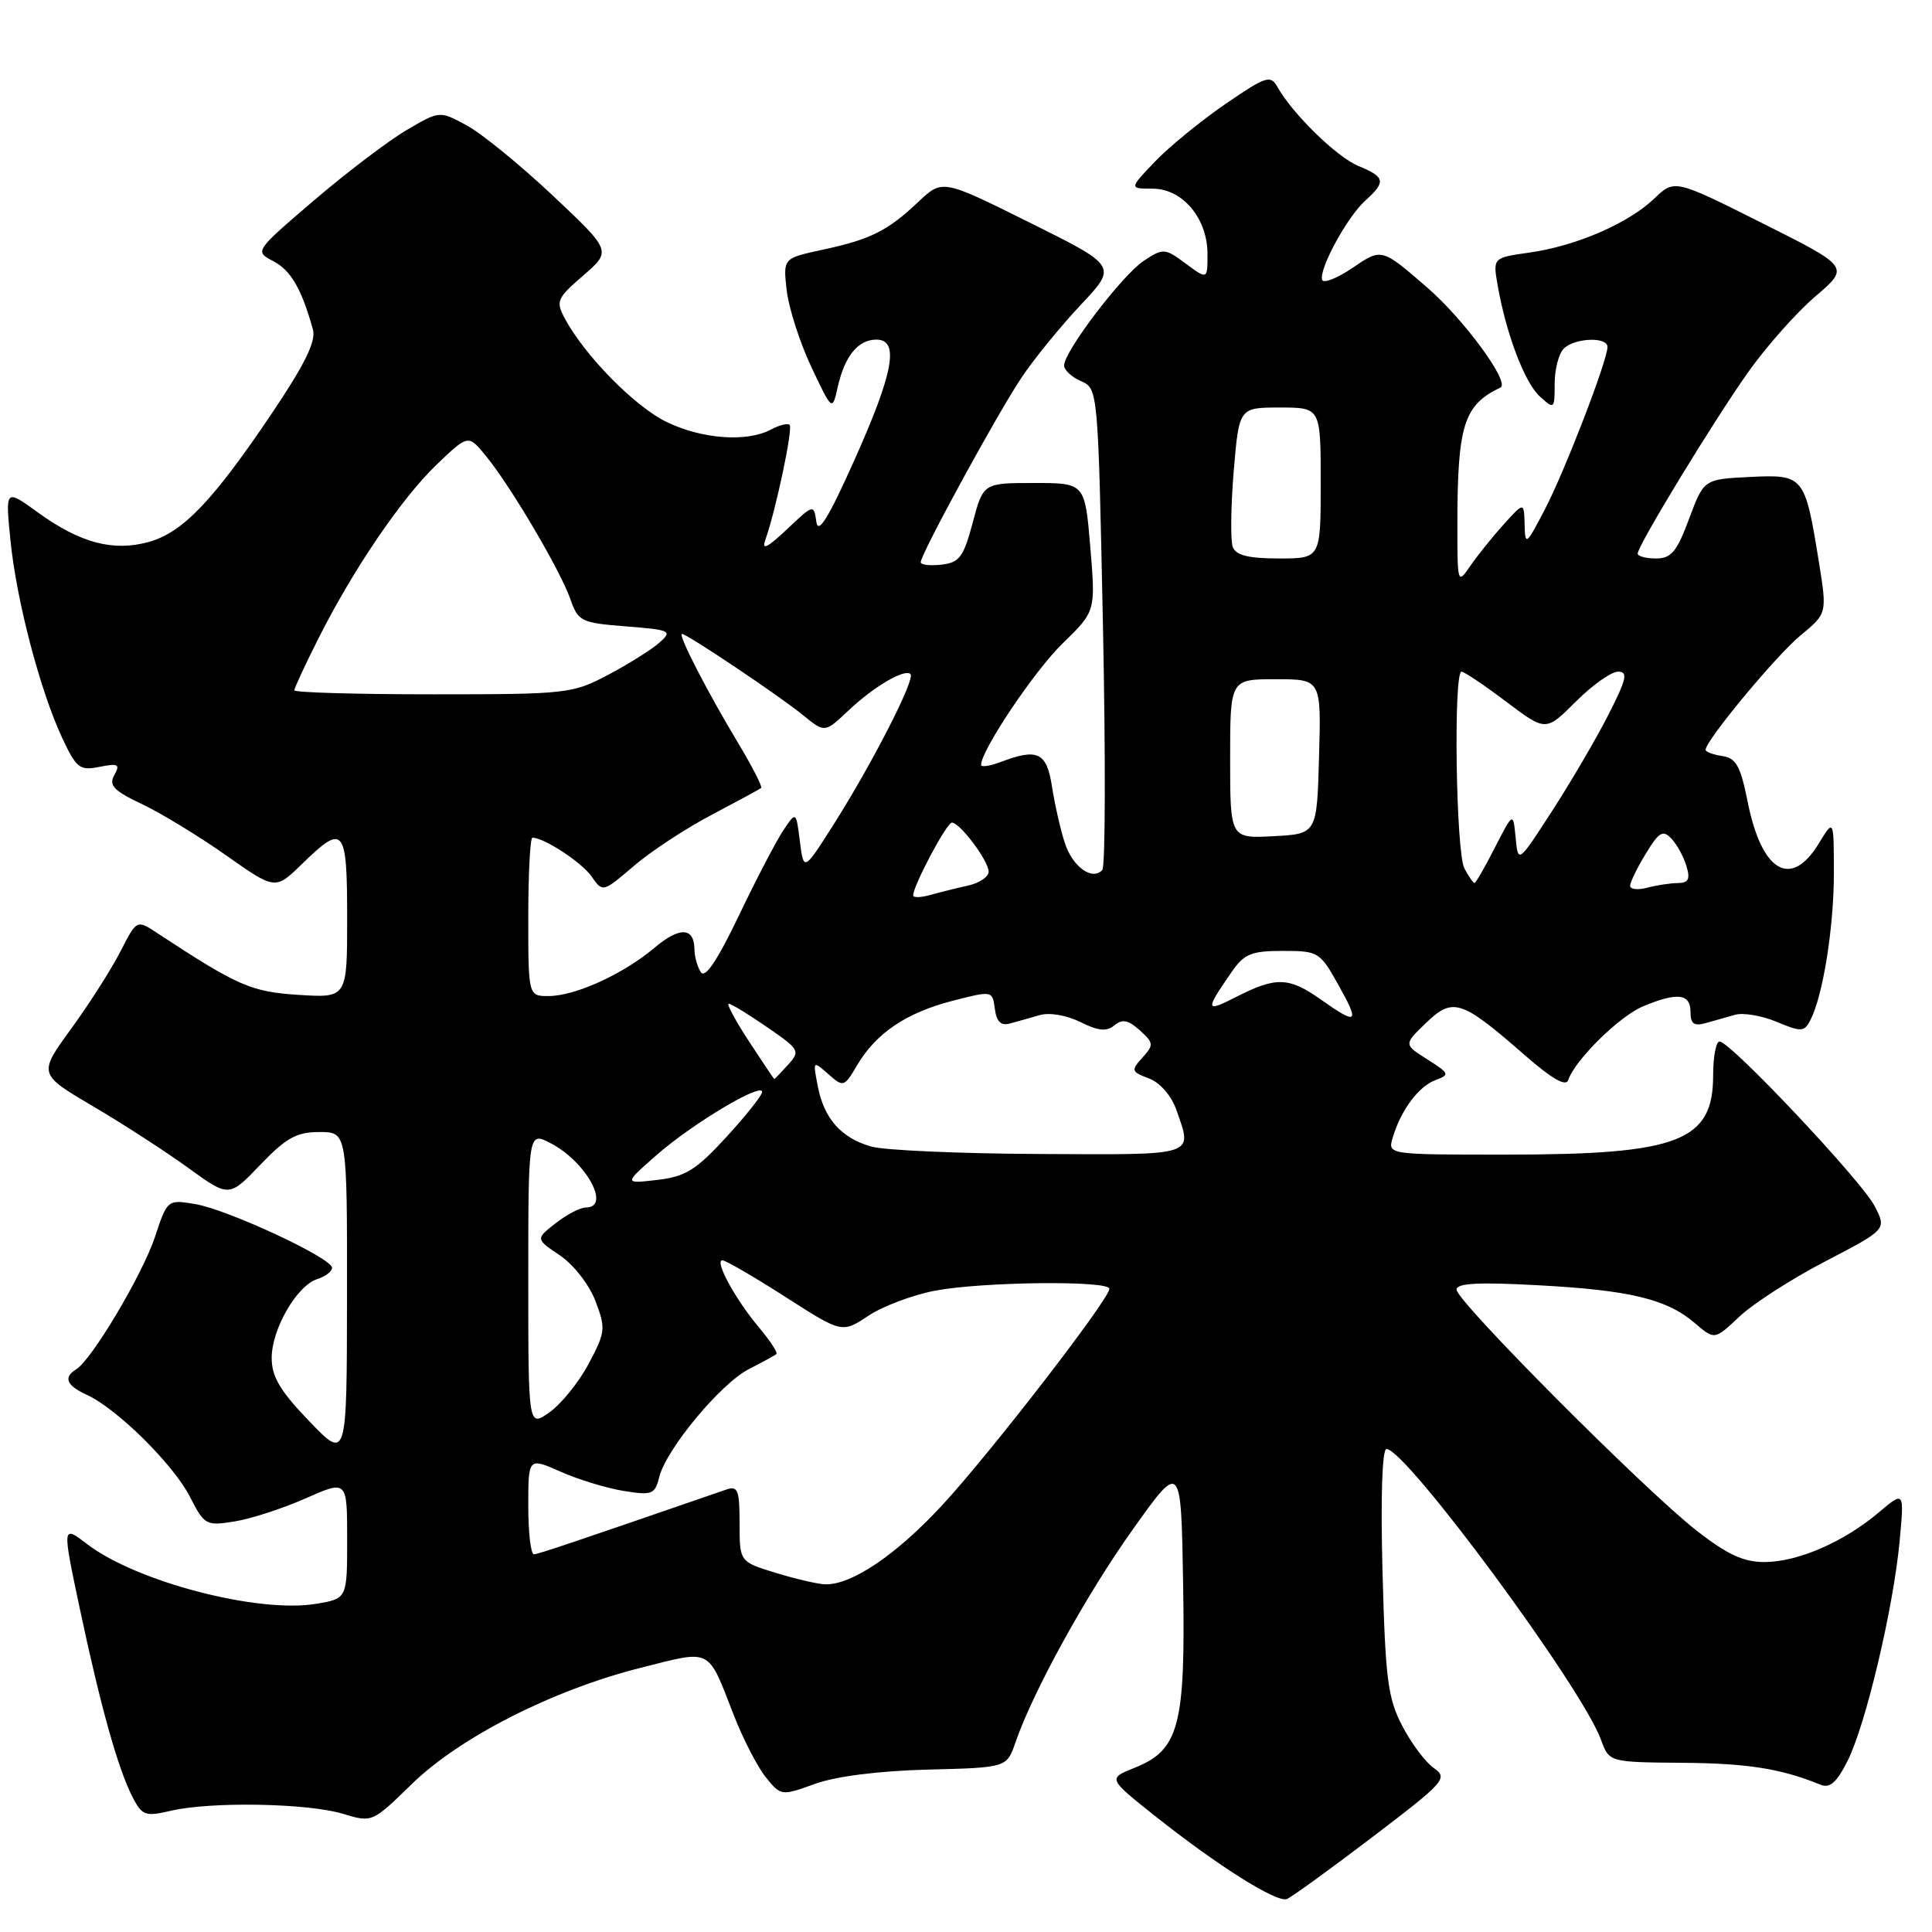 <?xml version="1.0" encoding="UTF-8" standalone="no"?>
<!DOCTYPE svg PUBLIC "-//W3C//DTD SVG 1.1//EN" "http://www.w3.org/Graphics/SVG/1.1/DTD/svg11.dtd" >
<svg xmlns="http://www.w3.org/2000/svg" xmlns:xlink="http://www.w3.org/1999/xlink" version="1.1" viewBox="0 0 256 256">
 <g >
 <path fill="currentColor"
d=" M 181.80 243.46 C 191.48 236.09 191.90 235.62 189.99 234.28 C 188.88 233.50 186.99 230.99 185.80 228.68 C 183.89 225.02 183.57 222.49 183.19 208.25 C 182.93 198.32 183.14 192.00 183.72 192.00 C 186.30 192.00 209.63 223.61 212.13 230.50 C 213.22 233.50 213.22 233.50 222.86 233.58 C 231.52 233.64 236.01 234.35 241.19 236.47 C 242.46 237.00 243.35 236.23 244.81 233.33 C 247.21 228.58 250.88 213.11 251.71 204.21 C 252.33 197.54 252.33 197.54 248.92 200.43 C 244.29 204.33 238.26 206.95 233.84 206.98 C 231.05 206.99 228.91 206.01 224.84 202.84 C 218.00 197.52 193.00 172.42 193.00 170.88 C 193.00 170.03 195.89 169.87 203.75 170.30 C 215.99 170.95 220.88 172.14 224.59 175.33 C 227.19 177.56 227.19 177.56 230.49 174.45 C 232.31 172.73 237.44 169.43 241.89 167.12 C 250.00 162.90 250.00 162.90 248.39 159.80 C 246.67 156.46 229.27 138.00 227.85 138.00 C 227.38 138.00 227.00 140.03 227.00 142.50 C 227.00 151.23 222.44 152.99 199.68 152.99 C 183.87 153.00 183.87 153.00 184.54 150.75 C 185.62 147.11 187.97 143.95 190.19 143.13 C 192.14 142.40 192.08 142.25 189.12 140.37 C 185.99 138.39 185.99 138.39 188.98 135.52 C 192.54 132.11 193.65 132.48 202.07 139.84 C 205.60 142.93 207.49 144.02 207.79 143.13 C 208.68 140.46 214.56 134.67 217.70 133.35 C 222.25 131.45 224.00 131.65 224.00 134.07 C 224.00 135.66 224.46 136.00 226.00 135.57 C 227.10 135.26 228.87 134.76 229.93 134.46 C 230.99 134.16 233.46 134.58 235.42 135.40 C 238.67 136.76 239.07 136.74 239.87 135.20 C 241.54 132.01 243.00 122.91 243.00 115.70 C 242.99 108.50 242.99 108.50 241.01 111.75 C 237.31 117.83 233.43 115.56 231.57 106.22 C 230.63 101.51 230.04 100.44 228.21 100.18 C 227.00 100.00 226.00 99.63 226.00 99.35 C 226.00 98.13 235.35 86.86 238.56 84.21 C 242.11 81.29 242.11 81.29 241.00 74.39 C 239.16 63.03 239.02 62.85 231.88 63.20 C 225.77 63.50 225.77 63.50 223.81 68.75 C 222.19 73.11 221.45 74.00 219.43 74.00 C 218.09 74.00 217.00 73.71 217.00 73.36 C 217.00 72.30 226.94 55.97 231.62 49.34 C 234.02 45.95 238.03 41.42 240.54 39.28 C 245.10 35.38 245.10 35.38 233.49 29.56 C 221.88 23.74 221.88 23.74 219.19 26.32 C 215.76 29.60 208.86 32.59 202.65 33.47 C 197.81 34.15 197.81 34.15 198.45 37.83 C 199.59 44.30 202.03 50.71 204.04 52.54 C 205.95 54.27 206.00 54.22 206.00 50.85 C 206.00 48.95 206.54 46.86 207.20 46.20 C 208.64 44.76 213.00 44.59 213.00 45.97 C 213.00 47.76 207.34 62.44 204.70 67.50 C 202.22 72.26 202.09 72.36 202.02 69.50 C 201.94 66.50 201.94 66.50 199.22 69.52 C 197.72 71.17 195.74 73.65 194.80 75.02 C 193.14 77.45 193.11 77.33 193.11 69.50 C 193.12 56.31 193.95 53.68 198.82 51.35 C 200.14 50.71 194.00 42.33 189.09 38.08 C 183.08 32.87 183.08 32.87 179.29 35.45 C 177.21 36.86 175.37 37.60 175.19 37.08 C 174.73 35.69 178.49 28.77 180.89 26.60 C 183.68 24.08 183.56 23.47 180.01 22.00 C 177.11 20.80 171.28 15.10 169.26 11.51 C 168.36 9.90 167.74 10.10 162.39 13.77 C 159.15 15.99 154.95 19.42 153.05 21.40 C 149.61 25.00 149.61 25.00 152.73 25.00 C 156.70 25.00 160.00 28.93 160.00 33.66 C 160.00 37.06 160.00 37.06 157.12 34.93 C 154.34 32.87 154.14 32.86 151.57 34.55 C 148.74 36.40 141.00 46.56 141.00 48.43 C 141.00 49.03 142.01 49.97 143.25 50.51 C 145.49 51.50 145.50 51.58 146.15 83.00 C 146.50 100.33 146.47 114.85 146.06 115.28 C 144.71 116.74 142.10 114.84 141.08 111.66 C 140.52 109.92 139.76 106.59 139.40 104.25 C 138.69 99.67 137.50 99.10 132.57 100.98 C 131.15 101.51 130.00 101.68 130.00 101.35 C 130.00 99.42 137.08 88.87 140.80 85.26 C 145.18 81.00 145.18 81.00 144.47 72.50 C 143.76 64.00 143.76 64.00 137.03 64.00 C 130.29 64.00 130.29 64.00 128.89 69.25 C 127.67 73.82 127.14 74.54 124.75 74.82 C 123.24 74.99 122.00 74.85 122.00 74.50 C 122.00 73.41 132.21 54.71 135.38 50.00 C 137.04 47.52 140.57 43.20 143.22 40.38 C 148.04 35.26 148.04 35.26 136.45 29.50 C 124.87 23.74 124.87 23.74 121.68 26.75 C 117.61 30.60 115.35 31.73 108.96 33.10 C 103.76 34.22 103.76 34.22 104.24 38.46 C 104.51 40.80 105.97 45.37 107.50 48.61 C 110.28 54.50 110.28 54.50 111.01 51.26 C 111.93 47.17 113.71 45.00 116.12 45.00 C 119.20 45.00 118.42 49.32 113.25 60.88 C 109.77 68.65 108.41 70.87 108.17 69.14 C 107.83 66.79 107.80 66.80 104.27 70.14 C 101.63 72.62 100.89 72.98 101.42 71.50 C 102.78 67.71 105.10 56.76 104.63 56.30 C 104.38 56.05 103.26 56.32 102.15 56.92 C 98.97 58.62 93.02 58.19 88.32 55.91 C 84.12 53.88 77.46 47.10 74.83 42.18 C 73.62 39.92 73.80 39.51 77.29 36.50 C 81.04 33.25 81.04 33.25 73.20 25.87 C 68.89 21.82 63.76 17.64 61.80 16.59 C 58.24 14.67 58.24 14.67 53.87 17.24 C 51.47 18.65 45.95 22.84 41.61 26.55 C 33.72 33.30 33.72 33.30 36.22 34.61 C 38.54 35.82 39.96 38.27 41.46 43.64 C 41.90 45.19 40.45 48.18 36.11 54.64 C 28.25 66.34 24.21 70.57 19.71 71.81 C 14.99 73.12 10.61 71.95 4.99 67.88 C 0.70 64.77 0.70 64.77 1.39 71.64 C 2.18 79.57 5.33 91.58 8.27 97.84 C 10.13 101.80 10.57 102.14 13.19 101.61 C 15.67 101.12 15.95 101.27 15.15 102.70 C 14.38 104.07 15.06 104.77 18.86 106.57 C 21.41 107.79 26.42 110.84 29.99 113.36 C 36.48 117.93 36.48 117.93 40.03 114.47 C 45.56 109.07 46.00 109.59 46.00 121.62 C 46.00 132.23 46.00 132.23 39.60 131.83 C 33.26 131.42 31.56 130.68 20.81 123.62 C 18.12 121.85 18.12 121.85 15.96 126.07 C 14.78 128.39 11.84 133.00 9.44 136.30 C 5.07 142.31 5.07 142.31 12.28 146.56 C 16.25 148.89 21.94 152.58 24.93 154.74 C 30.35 158.67 30.35 158.67 34.50 154.33 C 37.93 150.76 39.30 150.00 42.33 150.00 C 46.00 150.00 46.00 150.00 45.98 171.75 C 45.96 193.50 45.96 193.50 40.98 188.32 C 37.12 184.31 36.00 182.43 36.00 179.94 C 36.00 176.11 39.33 170.35 42.05 169.48 C 43.12 169.14 44.00 168.47 44.00 167.99 C 44.00 166.70 30.12 160.25 25.84 159.54 C 22.19 158.94 22.17 158.96 20.53 163.91 C 18.88 168.88 12.17 180.16 10.10 181.44 C 8.36 182.51 8.80 183.59 11.50 184.82 C 15.47 186.63 22.99 194.05 25.16 198.32 C 27.09 202.09 27.30 202.21 31.08 201.60 C 33.23 201.26 37.47 199.88 40.50 198.54 C 46.00 196.11 46.00 196.11 46.00 203.97 C 46.00 211.82 46.00 211.82 41.92 212.51 C 34.25 213.81 18.11 209.61 11.57 204.62 C 8.23 202.07 8.23 202.07 10.57 213.13 C 13.31 226.08 15.65 234.42 17.57 238.14 C 18.84 240.59 19.24 240.73 22.72 239.92 C 28.01 238.70 40.75 238.93 45.41 240.33 C 49.32 241.51 49.32 241.51 54.53 236.43 C 60.90 230.20 73.27 223.92 84.90 220.99 C 94.44 218.59 93.70 218.22 97.24 227.29 C 98.48 230.47 100.40 234.18 101.50 235.53 C 103.48 237.97 103.54 237.98 108.00 236.37 C 110.80 235.36 116.45 234.65 122.95 234.48 C 133.40 234.22 133.40 234.22 134.56 230.86 C 136.92 224.04 143.97 211.25 150.15 202.59 C 156.50 193.68 156.50 193.68 156.77 209.88 C 157.09 228.69 156.25 231.89 150.32 234.25 C 146.79 235.66 146.79 235.66 153.15 240.71 C 161.41 247.26 169.18 252.15 170.52 251.63 C 171.11 251.40 176.19 247.73 181.80 243.46 Z  M 102.75 208.40 C 98.00 206.94 98.00 206.94 98.00 201.85 C 98.00 197.45 97.77 196.85 96.25 197.37 C 75.97 204.37 71.38 205.92 70.75 205.95 C 70.34 205.98 70.00 203.10 70.00 199.56 C 70.00 193.11 70.00 193.11 74.29 195.01 C 76.65 196.06 80.42 197.20 82.66 197.56 C 86.41 198.16 86.78 198.02 87.36 195.70 C 88.29 191.99 95.53 183.29 99.25 181.40 C 101.04 180.49 102.67 179.60 102.87 179.42 C 103.08 179.23 102.05 177.66 100.59 175.92 C 97.45 172.19 94.62 167.00 95.72 167.00 C 96.15 167.00 99.89 169.17 104.04 171.83 C 111.57 176.66 111.57 176.66 115.06 174.35 C 116.97 173.08 120.95 171.58 123.91 171.02 C 130.18 169.83 147.00 169.65 147.00 170.77 C 147.00 172.12 131.47 192.24 124.98 199.30 C 118.84 205.98 112.81 210.07 109.29 209.93 C 108.31 209.89 105.36 209.20 102.75 208.40 Z  M 70.00 169.54 C 70.00 149.95 70.00 149.95 72.94 151.47 C 77.66 153.91 81.01 160.00 77.63 160.00 C 76.88 160.00 75.08 160.94 73.62 162.09 C 70.96 164.17 70.96 164.17 74.20 166.35 C 76.01 167.58 78.07 170.22 78.90 172.39 C 80.28 176.02 80.23 176.51 78.02 180.67 C 76.73 183.11 74.39 186.01 72.83 187.12 C 70.00 189.14 70.00 189.14 70.00 169.54 Z  M 87.07 152.99 C 91.84 148.83 101.01 143.36 100.99 144.69 C 100.98 145.13 98.85 147.83 96.24 150.67 C 92.21 155.06 90.83 155.91 87.07 156.35 C 82.65 156.86 82.65 156.86 87.07 152.99 Z  M 115.42 151.92 C 111.44 150.77 109.19 148.22 108.36 143.93 C 107.70 140.53 107.71 140.52 109.75 142.32 C 111.76 144.09 111.85 144.07 113.59 141.12 C 116.09 136.89 120.09 134.19 126.23 132.61 C 131.48 131.26 131.50 131.26 131.82 133.67 C 132.05 135.38 132.63 135.95 133.82 135.62 C 134.74 135.37 136.52 134.87 137.76 134.51 C 139.06 134.13 141.34 134.52 143.16 135.43 C 145.54 136.61 146.63 136.72 147.67 135.86 C 148.72 134.99 149.50 135.15 151.03 136.52 C 152.88 138.20 152.90 138.45 151.38 140.14 C 149.84 141.83 149.89 142.01 152.25 142.90 C 153.73 143.47 155.21 145.17 155.88 147.08 C 158.03 153.25 158.76 153.01 137.75 152.91 C 127.16 152.86 117.11 152.42 115.42 151.92 Z  M 99.24 137.98 C 97.45 135.24 96.24 133.00 96.56 133.00 C 96.88 133.00 99.16 134.39 101.64 136.10 C 105.96 139.07 106.07 139.27 104.41 141.10 C 103.47 142.14 102.65 142.99 102.60 142.98 C 102.54 142.97 101.03 140.72 99.24 137.98 Z  M 175.03 132.45 C 170.80 129.46 169.09 129.40 163.86 132.07 C 159.68 134.20 159.63 133.95 163.23 128.75 C 164.87 126.39 165.82 126.00 169.98 126.00 C 174.69 126.00 174.90 126.13 177.34 130.50 C 180.21 135.62 179.89 135.89 175.03 132.45 Z  M 70.00 121.50 C 70.00 115.72 70.25 111.00 70.55 111.00 C 72.10 111.00 77.06 114.25 78.38 116.13 C 79.87 118.26 79.87 118.26 83.98 114.75 C 86.24 112.81 90.88 109.76 94.30 107.97 C 97.71 106.17 100.66 104.57 100.86 104.41 C 101.05 104.25 99.64 101.50 97.72 98.31 C 93.67 91.57 89.78 84.00 90.37 84.00 C 91.04 84.00 103.30 92.22 106.39 94.75 C 109.29 97.11 109.29 97.11 112.39 94.18 C 115.78 90.98 119.89 88.56 120.65 89.32 C 121.30 89.96 115.69 100.96 110.62 108.99 C 106.50 115.50 106.50 115.50 105.99 111.50 C 105.49 107.50 105.49 107.50 103.81 110.00 C 102.88 111.38 100.23 116.46 97.91 121.31 C 95.03 127.32 93.43 129.70 92.86 128.81 C 92.40 128.09 92.02 126.74 92.02 125.81 C 91.99 122.85 90.06 122.77 86.73 125.58 C 82.62 129.05 76.29 131.95 72.75 131.98 C 70.00 132.00 70.00 132.00 70.00 121.50 Z  M 121.00 118.64 C 121.00 117.36 125.44 109.00 126.13 109.00 C 127.20 109.00 131.00 114.07 131.00 115.51 C 131.00 116.19 129.76 117.02 128.25 117.35 C 126.74 117.68 124.49 118.24 123.25 118.59 C 122.01 118.94 121.00 118.97 121.00 118.64 Z  M 216.00 117.37 C 216.01 116.89 216.94 114.97 218.08 113.11 C 219.82 110.24 220.35 109.93 221.46 111.11 C 222.19 111.87 223.09 113.51 223.46 114.75 C 223.99 116.50 223.73 117.00 222.32 117.01 C 221.32 117.02 219.49 117.30 218.25 117.63 C 217.01 117.96 216.00 117.84 216.00 117.37 Z  M 194.04 115.07 C 192.92 112.98 192.57 89.00 193.66 89.00 C 194.02 89.00 196.68 90.79 199.57 92.97 C 204.83 96.94 204.83 96.94 208.80 92.97 C 210.98 90.79 213.50 89.00 214.40 89.00 C 215.76 89.00 215.54 89.96 213.10 94.75 C 211.49 97.91 208.14 103.63 205.66 107.46 C 201.16 114.42 201.16 114.42 200.83 111.00 C 200.50 107.59 200.50 107.59 198.09 112.29 C 196.77 114.88 195.55 117.00 195.38 117.00 C 195.21 117.00 194.60 116.13 194.04 115.07 Z  M 163.00 100.55 C 163.00 90.00 163.00 90.00 169.03 90.00 C 175.07 90.00 175.07 90.00 174.78 100.25 C 174.50 110.50 174.50 110.50 168.75 110.80 C 163.00 111.10 163.00 111.10 163.00 100.55 Z  M 39.00 91.47 C 39.00 91.18 40.41 88.14 42.13 84.72 C 46.77 75.48 53.21 66.01 57.90 61.52 C 62.06 57.54 62.06 57.54 64.47 60.52 C 67.77 64.59 74.26 75.61 75.58 79.40 C 76.61 82.34 77.00 82.53 82.95 83.00 C 88.90 83.47 89.13 83.59 87.37 85.16 C 86.34 86.07 83.30 87.98 80.60 89.41 C 75.84 91.92 75.17 92.00 57.35 92.00 C 47.26 92.00 39.00 91.76 39.00 91.47 Z  M 163.35 72.48 C 163.03 71.64 163.09 67.14 163.47 62.48 C 164.18 54.00 164.18 54.00 169.59 54.00 C 175.00 54.00 175.00 54.00 175.00 64.00 C 175.00 74.00 175.00 74.00 169.47 74.00 C 165.44 74.00 163.78 73.59 163.35 72.48 Z "/>
</g>
</svg>
